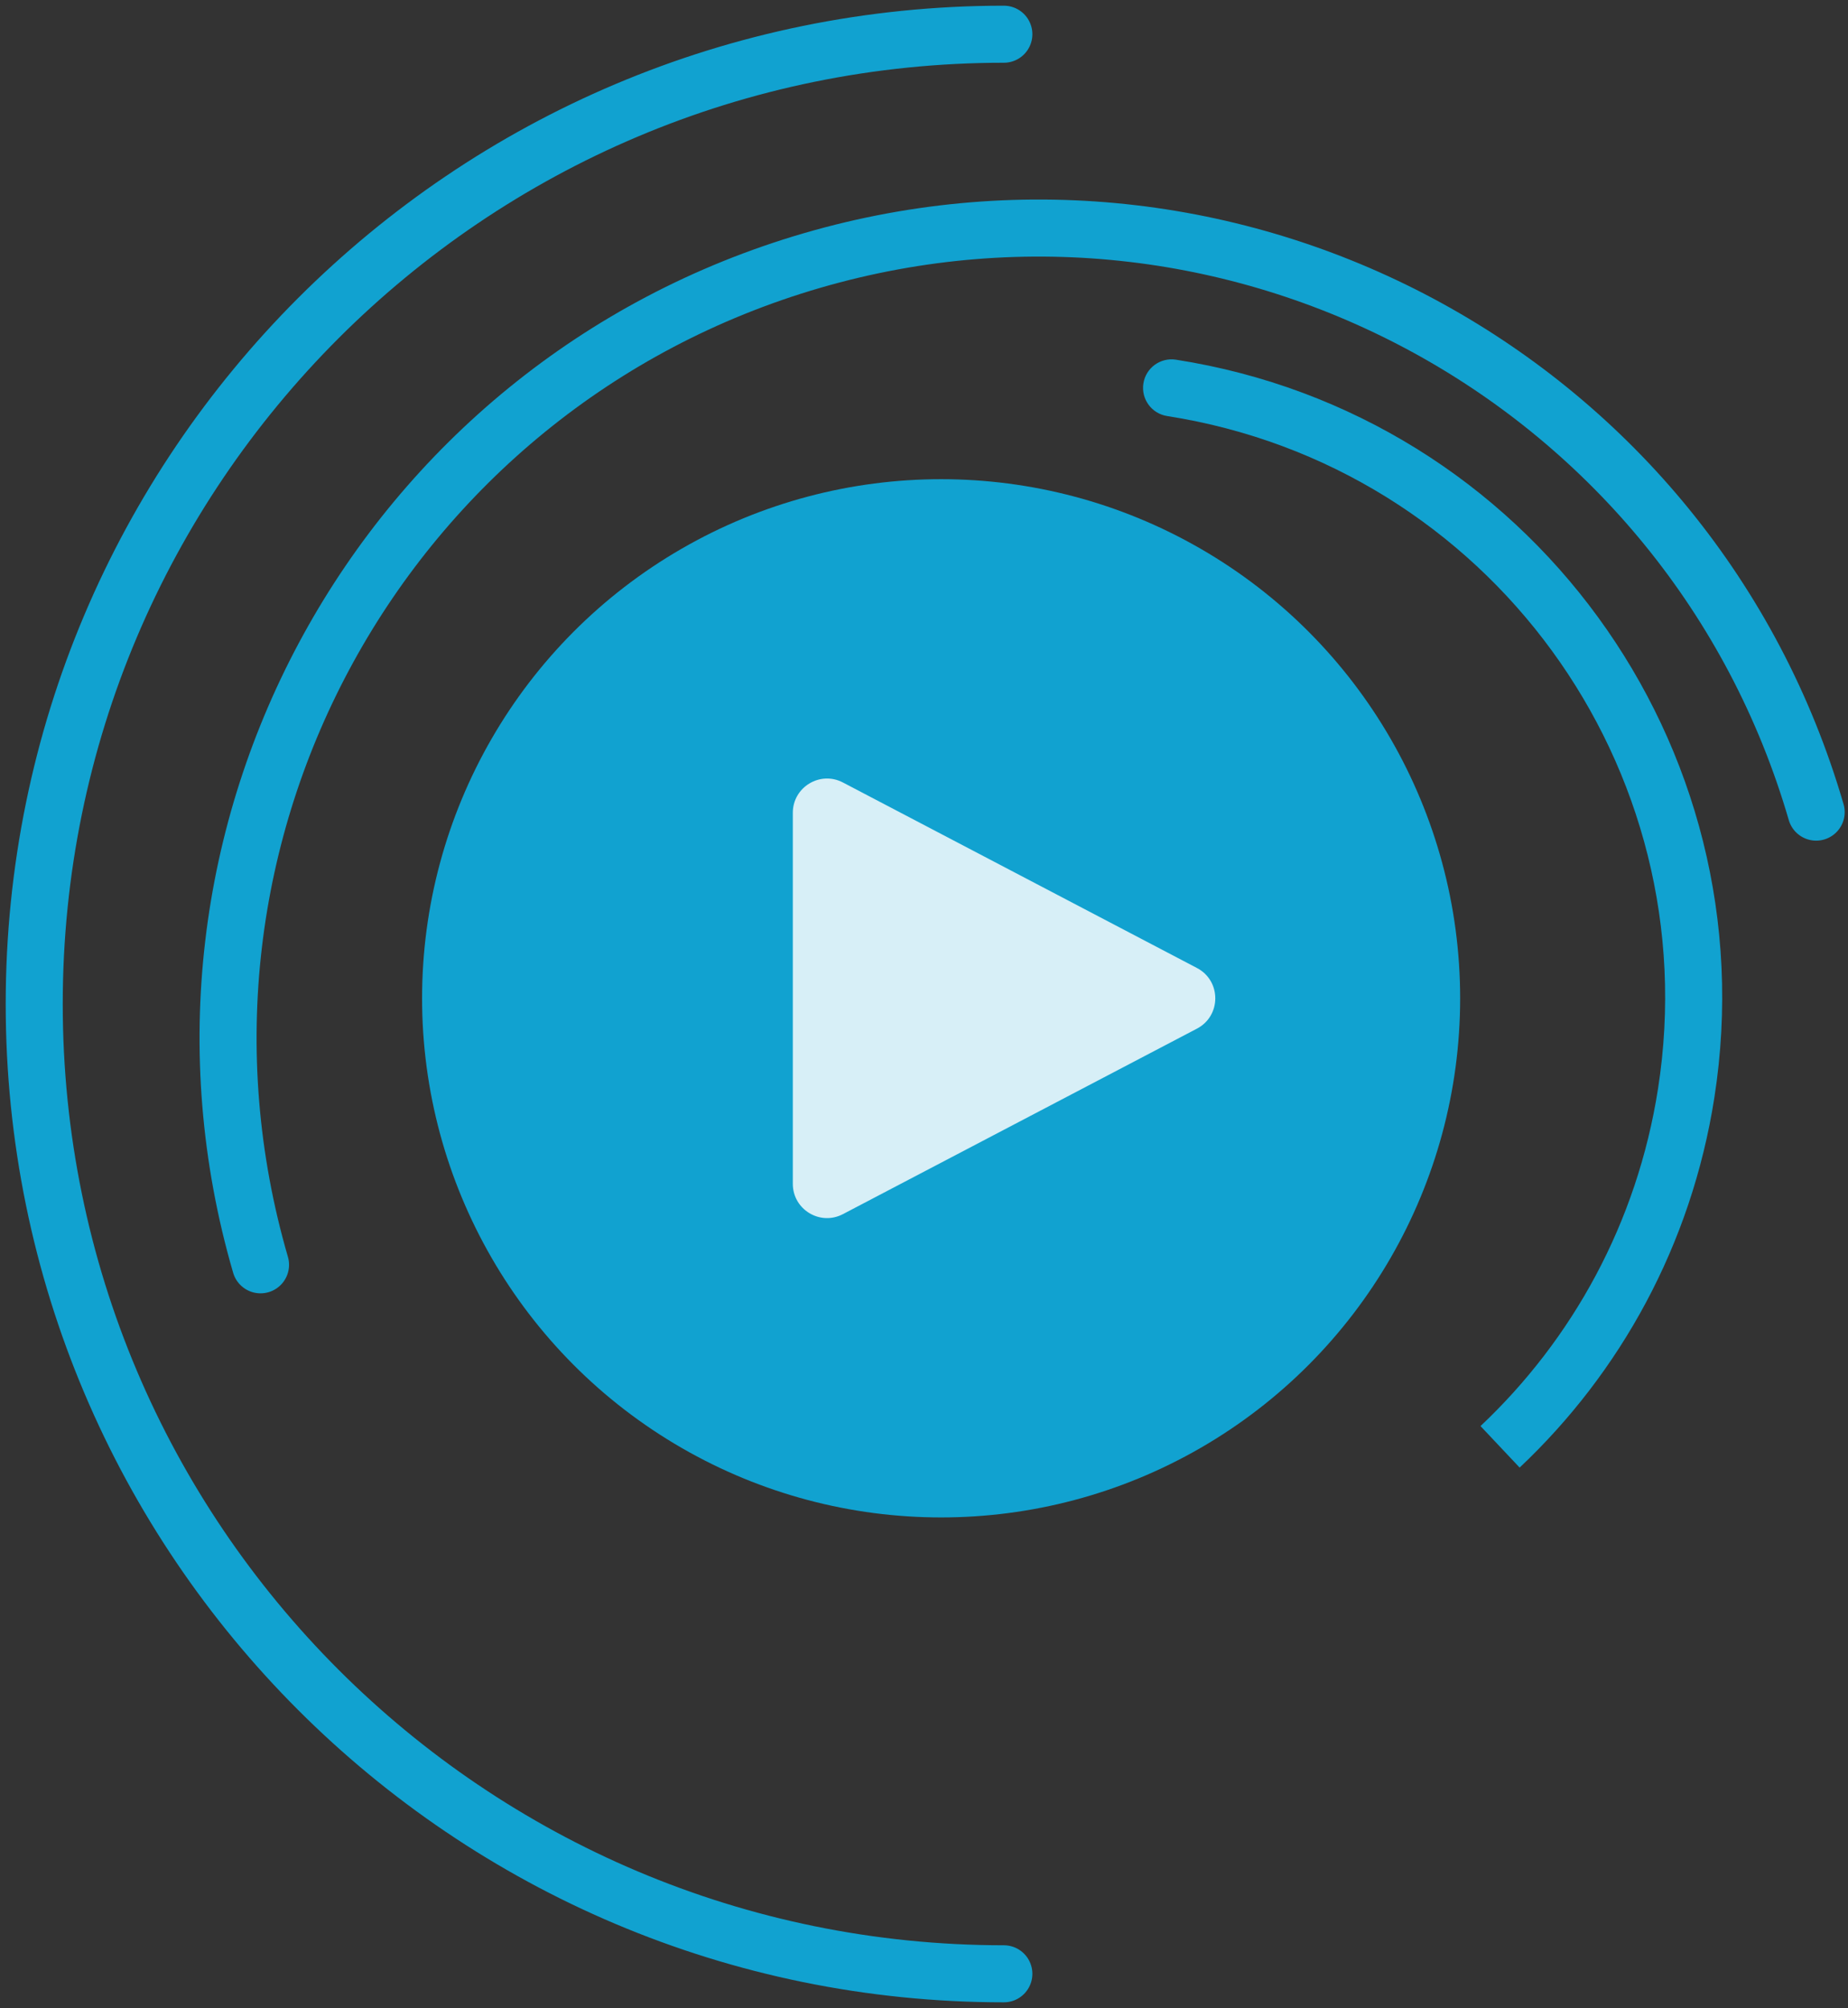 <svg width="162" height="176" viewBox="0 0 162 176" fill="none" xmlns="http://www.w3.org/2000/svg">
<rect x="0" y="0" width="162" height="176" fill="#333333" stroke="none"/>
<circle cx="82.5" cy="87.5" r="45.5" fill="#11A2D0"/>
<path opacity="0.83" d="M104.928 84.843C107.071 85.966 107.071 89.034 104.928 90.157L73.892 106.417C71.895 107.463 69.5 106.014 69.5 103.759L69.5 71.241C69.5 68.986 71.895 67.537 73.892 68.583L104.928 84.843Z" fill="white"/>
<path d="M88 172.999C41.056 172.999 3 134.943 3 87.999C3 41.055 41.056 2.999 88 2.999" stroke="#11A2D0" stroke-width="5" stroke-linecap="round"/>
<path d="M22.839 110.858C11.882 73.201 33.528 33.791 71.185 22.835C108.843 11.878 148.253 33.524 159.209 71.181" stroke="#11A2D0" stroke-width="5" stroke-linecap="round"/>
<path d="M103.088 31.526C101.723 31.313 100.445 32.246 100.232 33.61C100.019 34.974 100.952 36.253 102.316 36.466L103.088 31.526ZM102.316 36.466C130.48 40.865 149.745 67.263 145.346 95.426L150.286 96.198C155.111 65.306 133.98 36.351 103.088 31.526L102.316 36.466ZM145.346 95.426C143.507 107.198 137.83 117.409 129.785 124.992L133.215 128.631C142.039 120.312 148.27 109.104 150.286 96.198L145.346 95.426Z" fill="#11A2D0"/>
</svg>
